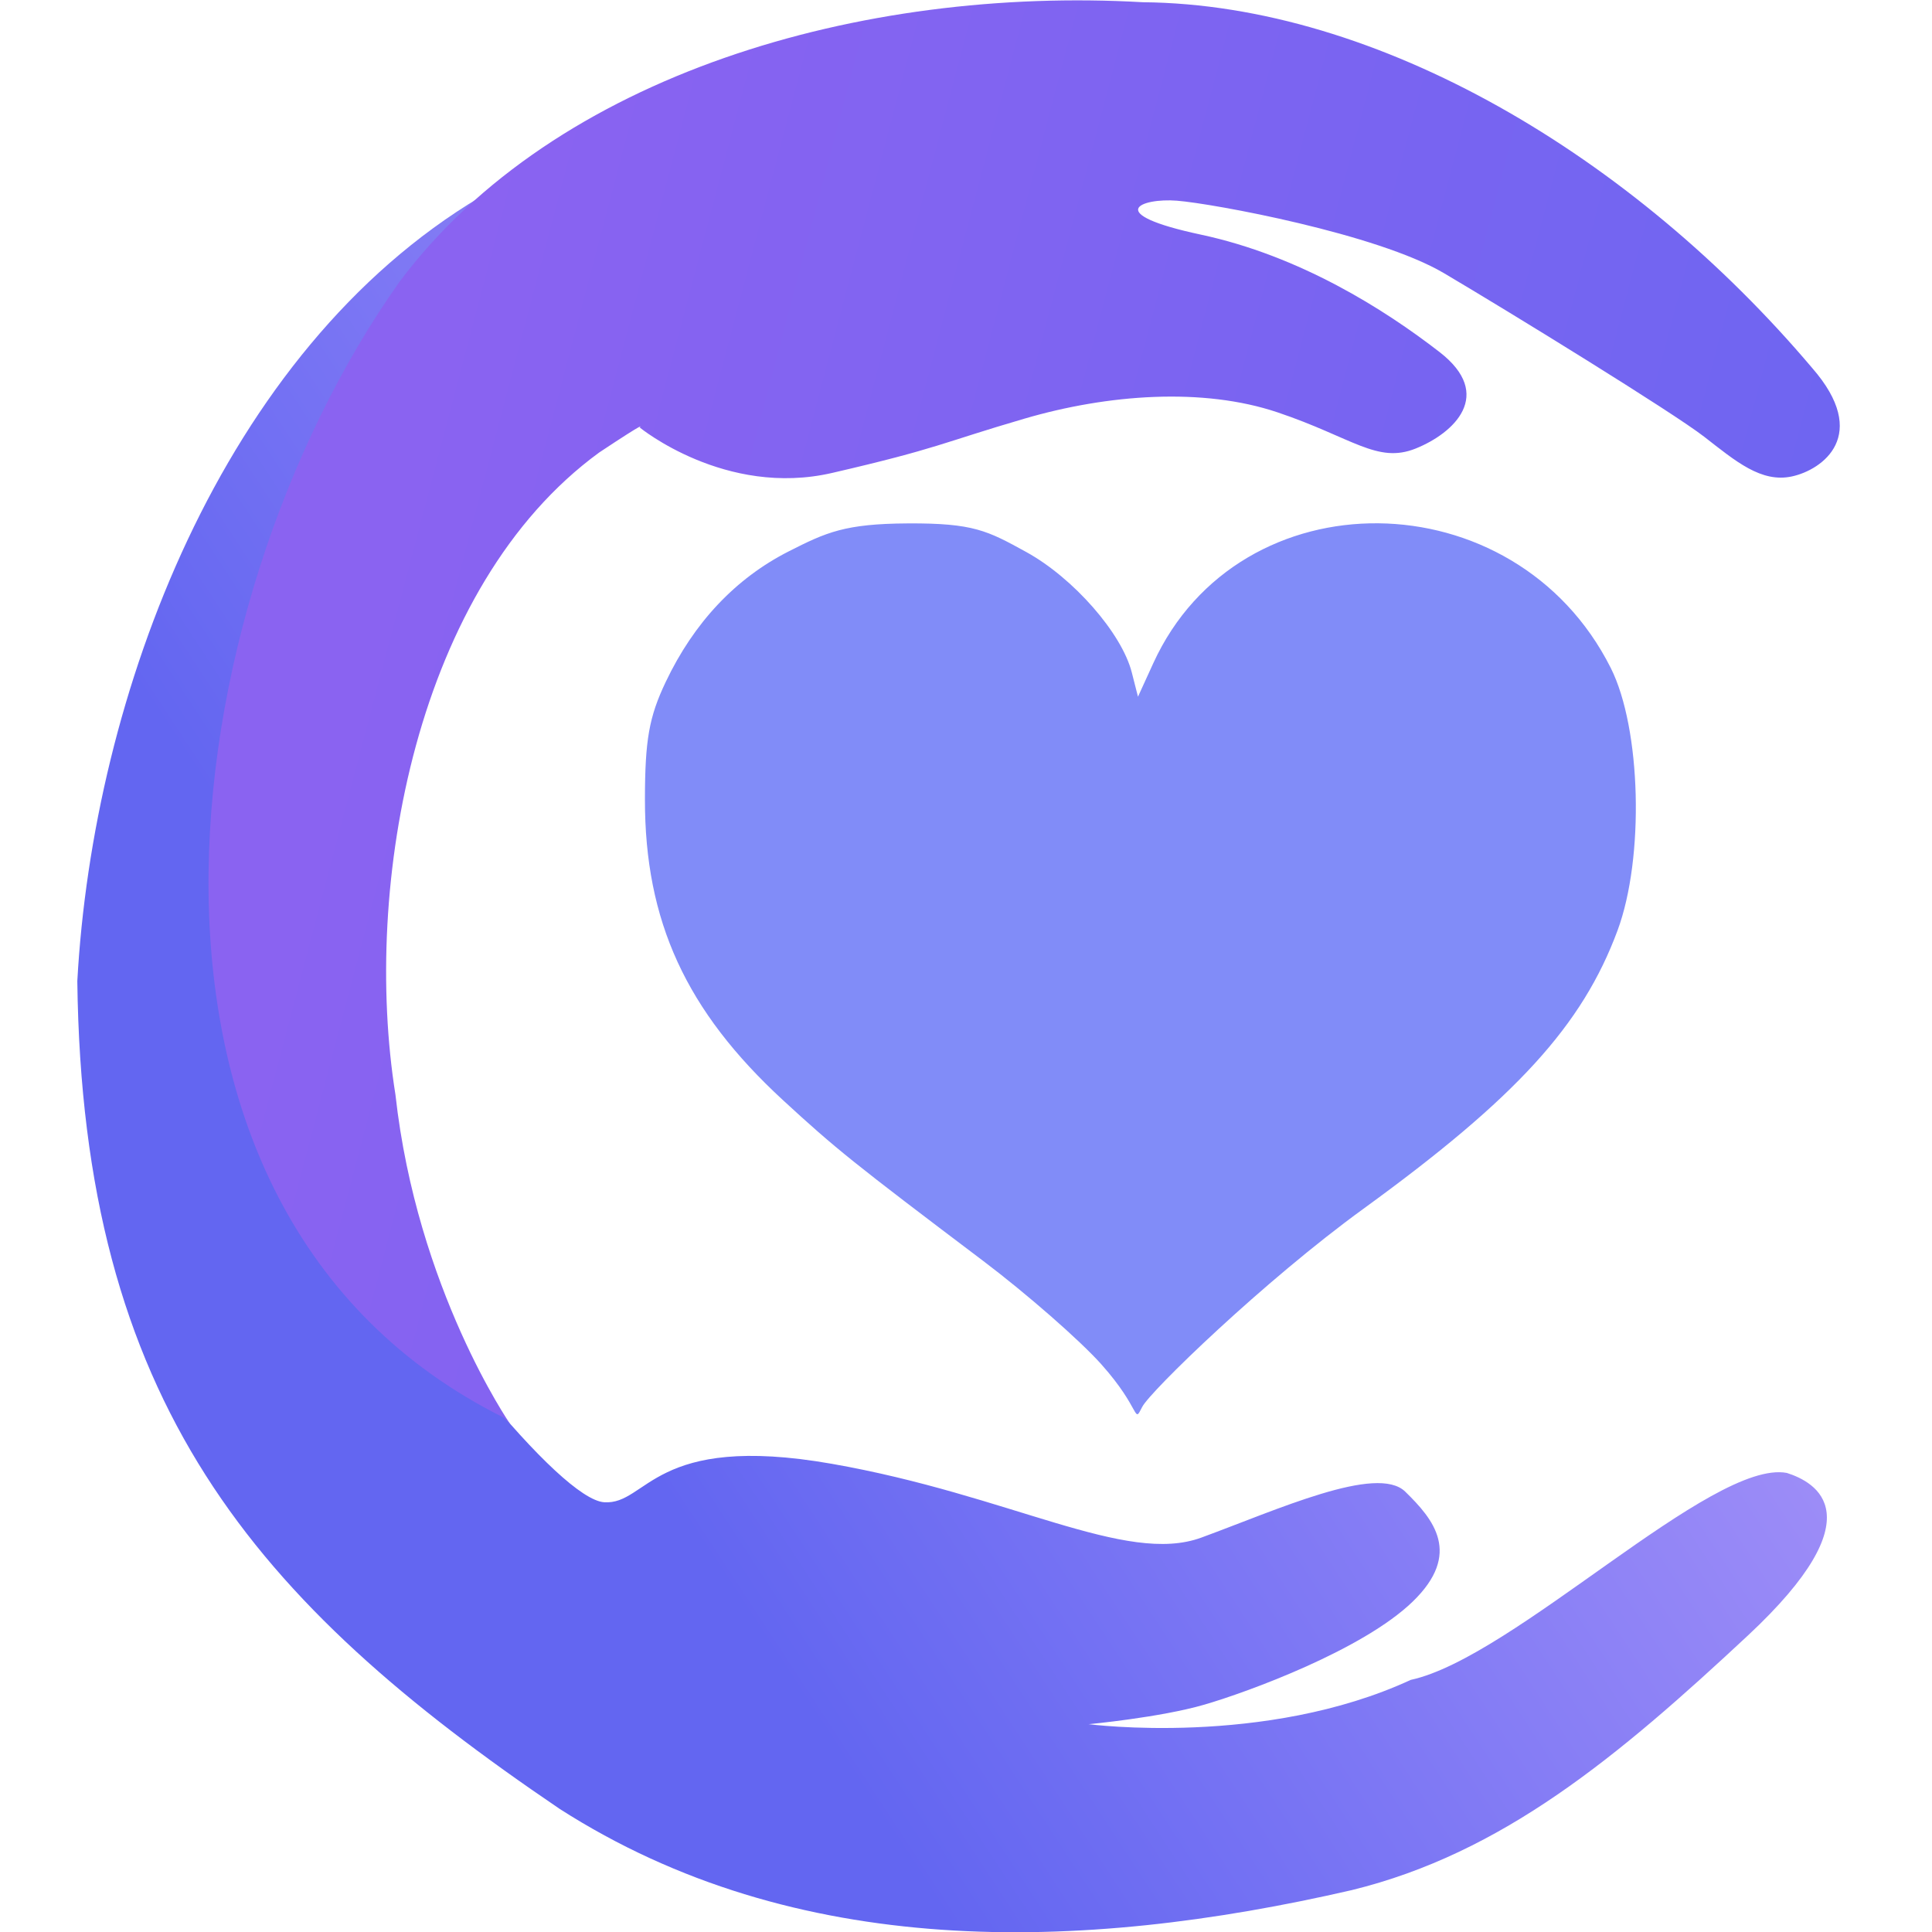 <?xml version="1.0" encoding="UTF-8"?>
<!-- Created with Inkscape (http://www.inkscape.org/) -->
<svg width="39.93mm" height="39.93mm" version="1.1" viewBox="0 0 39.93 39.93" xmlns="http://www.w3.org/2000/svg" xmlns:xlink="http://www.w3.org/1999/xlink">
 <defs>
  <linearGradient id="linearGradient11990" x1="94.652" x2="133.92" y1="119.13" y2="129.48" gradientTransform="translate(1.587)" gradientUnits="userSpaceOnUse">
   <stop stop-color="#8a63f1" offset="0"/>
   <stop stop-color="#6366f1" offset="1"/>
  </linearGradient>
  <linearGradient id="linearGradient12086" x1="137.94" x2="103.72" y1="131.58" y2="154" gradientTransform="translate(1.587)" gradientUnits="userSpaceOnUse">
   <stop stop-color="#d8b4fe" offset="0"/>
   <stop stop-color="#6366f1" offset="1"/>
  </linearGradient>
 </defs>
 <g transform="translate(-86.312 -115.06)">
  <path d="m96.24 119.13s-3.731 4.959-4.395 8.159c-0.629 3.033-1.167 7.784 0.955 11.454s5.098 7.306 5.999 7.365c0.901 0.059 0.999-1.444 4.702-0.795 3.703 0.649 6.075 2.099 7.639 1.526 1.564-0.573 3.631-1.521 4.215-0.95 0.584 0.57 1.181 1.279 0.154 2.273-1.027 0.994-3.396 1.865-4.305 2.129-0.909 0.265-2.391 0.404-2.391 0.404s3.643 0.477 6.657-0.916c2.129-0.459 6.229-4.568 7.772-4.277 0.591 0.189 1.869 0.867-0.809 3.364s-5.062 4.494-8.182 5.258c-5.653 1.303-11.502 1.441-16.37-1.677-6.332-4.291-9.865-8.406-9.971-17.11 0.324-5.905 2.983-13.019 8.33-16.207z" fill="url(#linearGradient12086)"/>
  <path d="m96.855 144.49s-1.925-2.783-2.37-6.805c-0.691-4.326 0.421-10.508 4.211-13.273 1.049-0.696 0.836-0.518 0.836-0.518s1.77 1.451 3.98 0.94c2.21-0.511 2.253-0.619 3.975-1.122 1.722-0.504 3.687-0.649 5.231-0.129 1.544 0.52 2.059 1.067 2.853 0.747 0.794-0.319 1.634-1.111 0.493-1.994-1.141-0.884-2.889-1.99-4.934-2.427-2.045-0.437-1.239-0.76-0.493-0.701 0.746 0.059 4.141 0.684 5.517 1.497 1.376 0.813 4.732 2.878 5.383 3.384 0.65 0.506 1.176 0.954 1.809 0.818 0.633-0.136 1.631-0.854 0.419-2.242-3.695-4.37-8.971-7.516-13.834-7.559-5.803-0.332-12.135 1.476-15.357 5.771-4.773 6.724-6.478 19.175 2.142 23.478z" fill="url(#linearGradient11990)"/>
  <g transform="matrix(.032 0 0 .032 99.561 125.63)" fill="#818cf8">
   <path d="m297.3 550.87c-13.775-15.436-48.171-45.53-76.435-66.874-83.744-63.242-95.142-72.394-129.14-103.7-62.685-57.72-89.306-115.71-89.214-194.34 0.045-38.384 2.661-53.172 13.41-75.797 18.237-38.386 45.1-66.909 79.445-84.355 24.325-12.356 36.323-17.845 76.944-18.07 42.493-0.235 51.439 4.72 76.435 18.452 30.425 16.714 61.74 52.436 68.213 77.811l3.998 15.672 9.86-21.585c55.716-121.97 233.6-120.15 295.5 3.032 19.638 39.076 21.794 122.51 4.38 169.51-22.715 61.309-65.38 108.05-164.01 179.68-64.681 46.974-137.88 118.05-142.98 128.03-5.915 11.588-0.282 1.816-26.408-27.461z" fill="#818cf8"/>
  </g>
 </g>
</svg>
